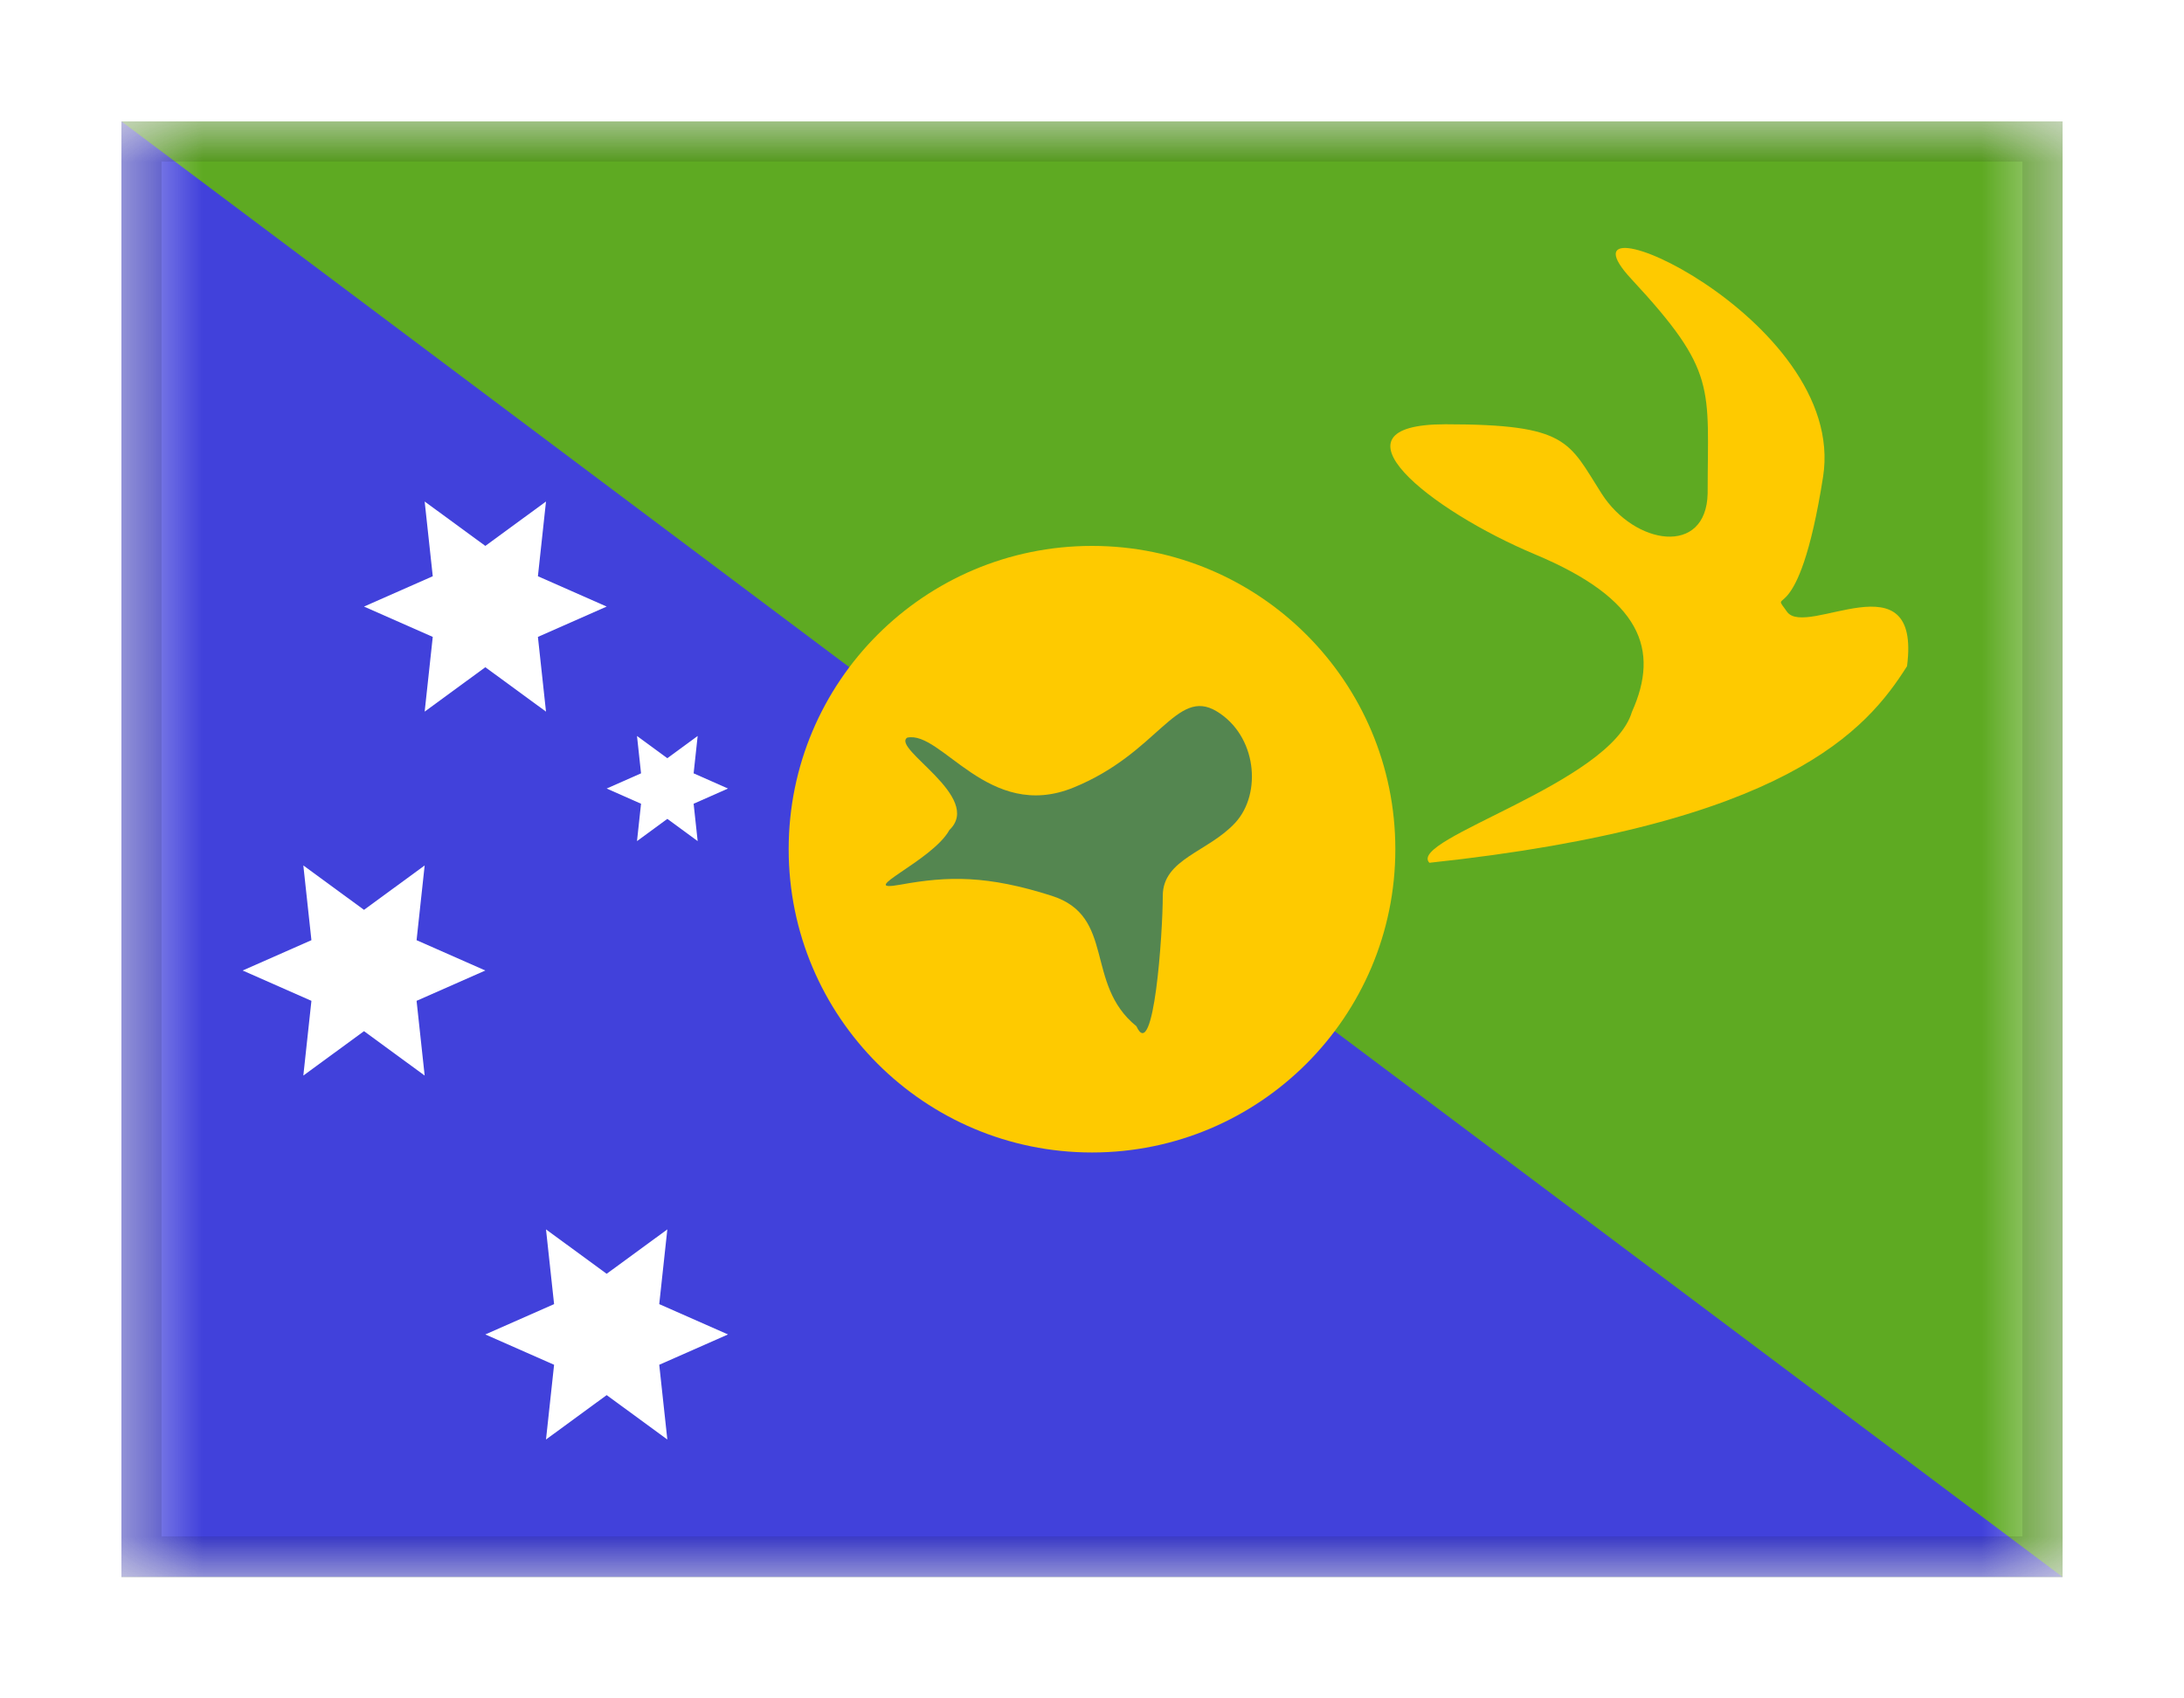 <svg viewBox="0 0 27 21" fill="none" xmlns="http://www.w3.org/2000/svg">
<g filter="url(#filter0_dd_701_24160)">
<g clip-path="url(#clip0_701_24160)">
<mask id="mask0_701_24160" style="mask-type:alpha" maskUnits="userSpaceOnUse" x="1" y="1" width="25" height="18">
<rect x="1.5" y="1" width="24" height="18" fill="white"/>
</mask>
<g mask="url(#mask0_701_24160)">
<path fill-rule="evenodd" clip-rule="evenodd" d="M1.5 1H25.5V19H1.5V1Z" fill="#5EAA22"/>
<path fill-rule="evenodd" clip-rule="evenodd" d="M1.5 1L25.5 19H1.5V1Z" fill="#4141DB"/>
<path fill-rule="evenodd" clip-rule="evenodd" d="M6 7.75L5.25 8.299L5.35 7.375L4.5 7L5.35 6.625L5.25 5.701L6 6.25L6.75 5.701L6.65 6.625L7.5 7L6.65 7.375L6.75 8.299L6 7.75Z" fill="white"/>
<path fill-rule="evenodd" clip-rule="evenodd" d="M4.5 12.25L3.75 12.799L3.85 11.875L3 11.5L3.85 11.125L3.75 10.201L4.5 10.75L5.25 10.201L5.15 11.125L6 11.5L5.15 11.875L5.25 12.799L4.5 12.25Z" fill="white"/>
<path fill-rule="evenodd" clip-rule="evenodd" d="M7.5 16.75L6.75 17.299L6.85 16.375L6 16L6.85 15.625L6.75 14.701L7.5 15.25L8.25 14.701L8.15 15.625L9 16L8.15 16.375L8.25 17.299L7.5 16.75Z" fill="white"/>
<path fill-rule="evenodd" clip-rule="evenodd" d="M8.25 9.625L7.875 9.9L7.925 9.438L7.5 9.25L7.925 9.062L7.875 8.6L8.25 8.875L8.625 8.6L8.575 9.062L9 9.25L8.575 9.438L8.625 9.9L8.25 9.625Z" fill="white"/>
<path fill-rule="evenodd" clip-rule="evenodd" d="M17.671 10.168C17.39 9.876 19.913 9.188 20.175 8.302C20.522 7.531 20.29 6.905 18.98 6.356C17.671 5.807 16.347 4.746 17.869 4.746C19.391 4.746 19.391 4.963 19.8 5.603C20.209 6.243 21.093 6.38 21.111 5.603C21.111 4.279 21.236 4.1 20.167 2.949C19.098 1.798 22.848 3.422 22.538 5.396C22.228 7.37 21.855 6.733 22.092 7.064C22.329 7.395 23.754 6.367 23.576 7.737C23.078 8.525 22.089 9.697 17.671 10.168Z" fill="#FECA00"/>
<path fill-rule="evenodd" clip-rule="evenodd" d="M13.5 13.75C15.571 13.75 17.25 12.071 17.25 10C17.25 7.929 15.571 6.25 13.5 6.25C11.429 6.25 9.75 7.929 9.75 10C9.75 12.071 11.429 13.75 13.5 13.75Z" fill="#FECA00"/>
<path fill-rule="evenodd" clip-rule="evenodd" d="M11.215 8.621C11.64 8.527 12.222 9.666 13.271 9.238C14.321 8.811 14.541 7.996 15.039 8.294C15.538 8.593 15.604 9.311 15.271 9.673C14.939 10.034 14.375 10.119 14.375 10.576C14.375 11.032 14.265 12.661 14.049 12.189C13.403 11.665 13.797 10.829 13.001 10.576C12.205 10.322 11.722 10.331 11.135 10.438C10.548 10.545 11.529 10.144 11.737 9.763C12.161 9.356 11.02 8.757 11.215 8.621Z" fill="#548650"/>
</g>
</g>
<rect x="1.75" y="1.25" width="23.5" height="17.5" stroke="black" stroke-opacity="0.1" stroke-width="0.5" shape-rendering="crispEdges"/>
</g>
<defs>
<filter id="filter0_dd_701_24160" x="0" y="0" width="27" height="21" filterUnits="userSpaceOnUse" color-interpolation-filters="sRGB">
<feFlood flood-opacity="0" result="BackgroundImageFix"/>
<feColorMatrix in="SourceAlpha" type="matrix" values="0 0 0 0 0 0 0 0 0 0 0 0 0 0 0 0 0 0 127 0" result="hardAlpha"/>
<feOffset dy="0.5"/>
<feGaussianBlur stdDeviation="0.75"/>
<feComposite in2="hardAlpha" operator="out"/>
<feColorMatrix type="matrix" values="0 0 0 0 0 0 0 0 0 0 0 0 0 0 0 0 0 0 0.1 0"/>
<feBlend mode="multiply" in2="BackgroundImageFix" result="effect1_dropShadow_701_24160"/>
<feColorMatrix in="SourceAlpha" type="matrix" values="0 0 0 0 0 0 0 0 0 0 0 0 0 0 0 0 0 0 127 0" result="hardAlpha"/>
<feOffset/>
<feGaussianBlur stdDeviation="0.5"/>
<feComposite in2="hardAlpha" operator="out"/>
<feColorMatrix type="matrix" values="0 0 0 0 0 0 0 0 0 0 0 0 0 0 0 0 0 0 0.11 0"/>
<feBlend mode="multiply" in2="effect1_dropShadow_701_24160" result="effect2_dropShadow_701_24160"/>
<feBlend mode="normal" in="SourceGraphic" in2="effect2_dropShadow_701_24160" result="shape"/>
</filter>
<clipPath id="clip0_701_24160">
<rect x="1.5" y="1" width="24" height="18" fill="white"/>
</clipPath>
</defs>
</svg>
